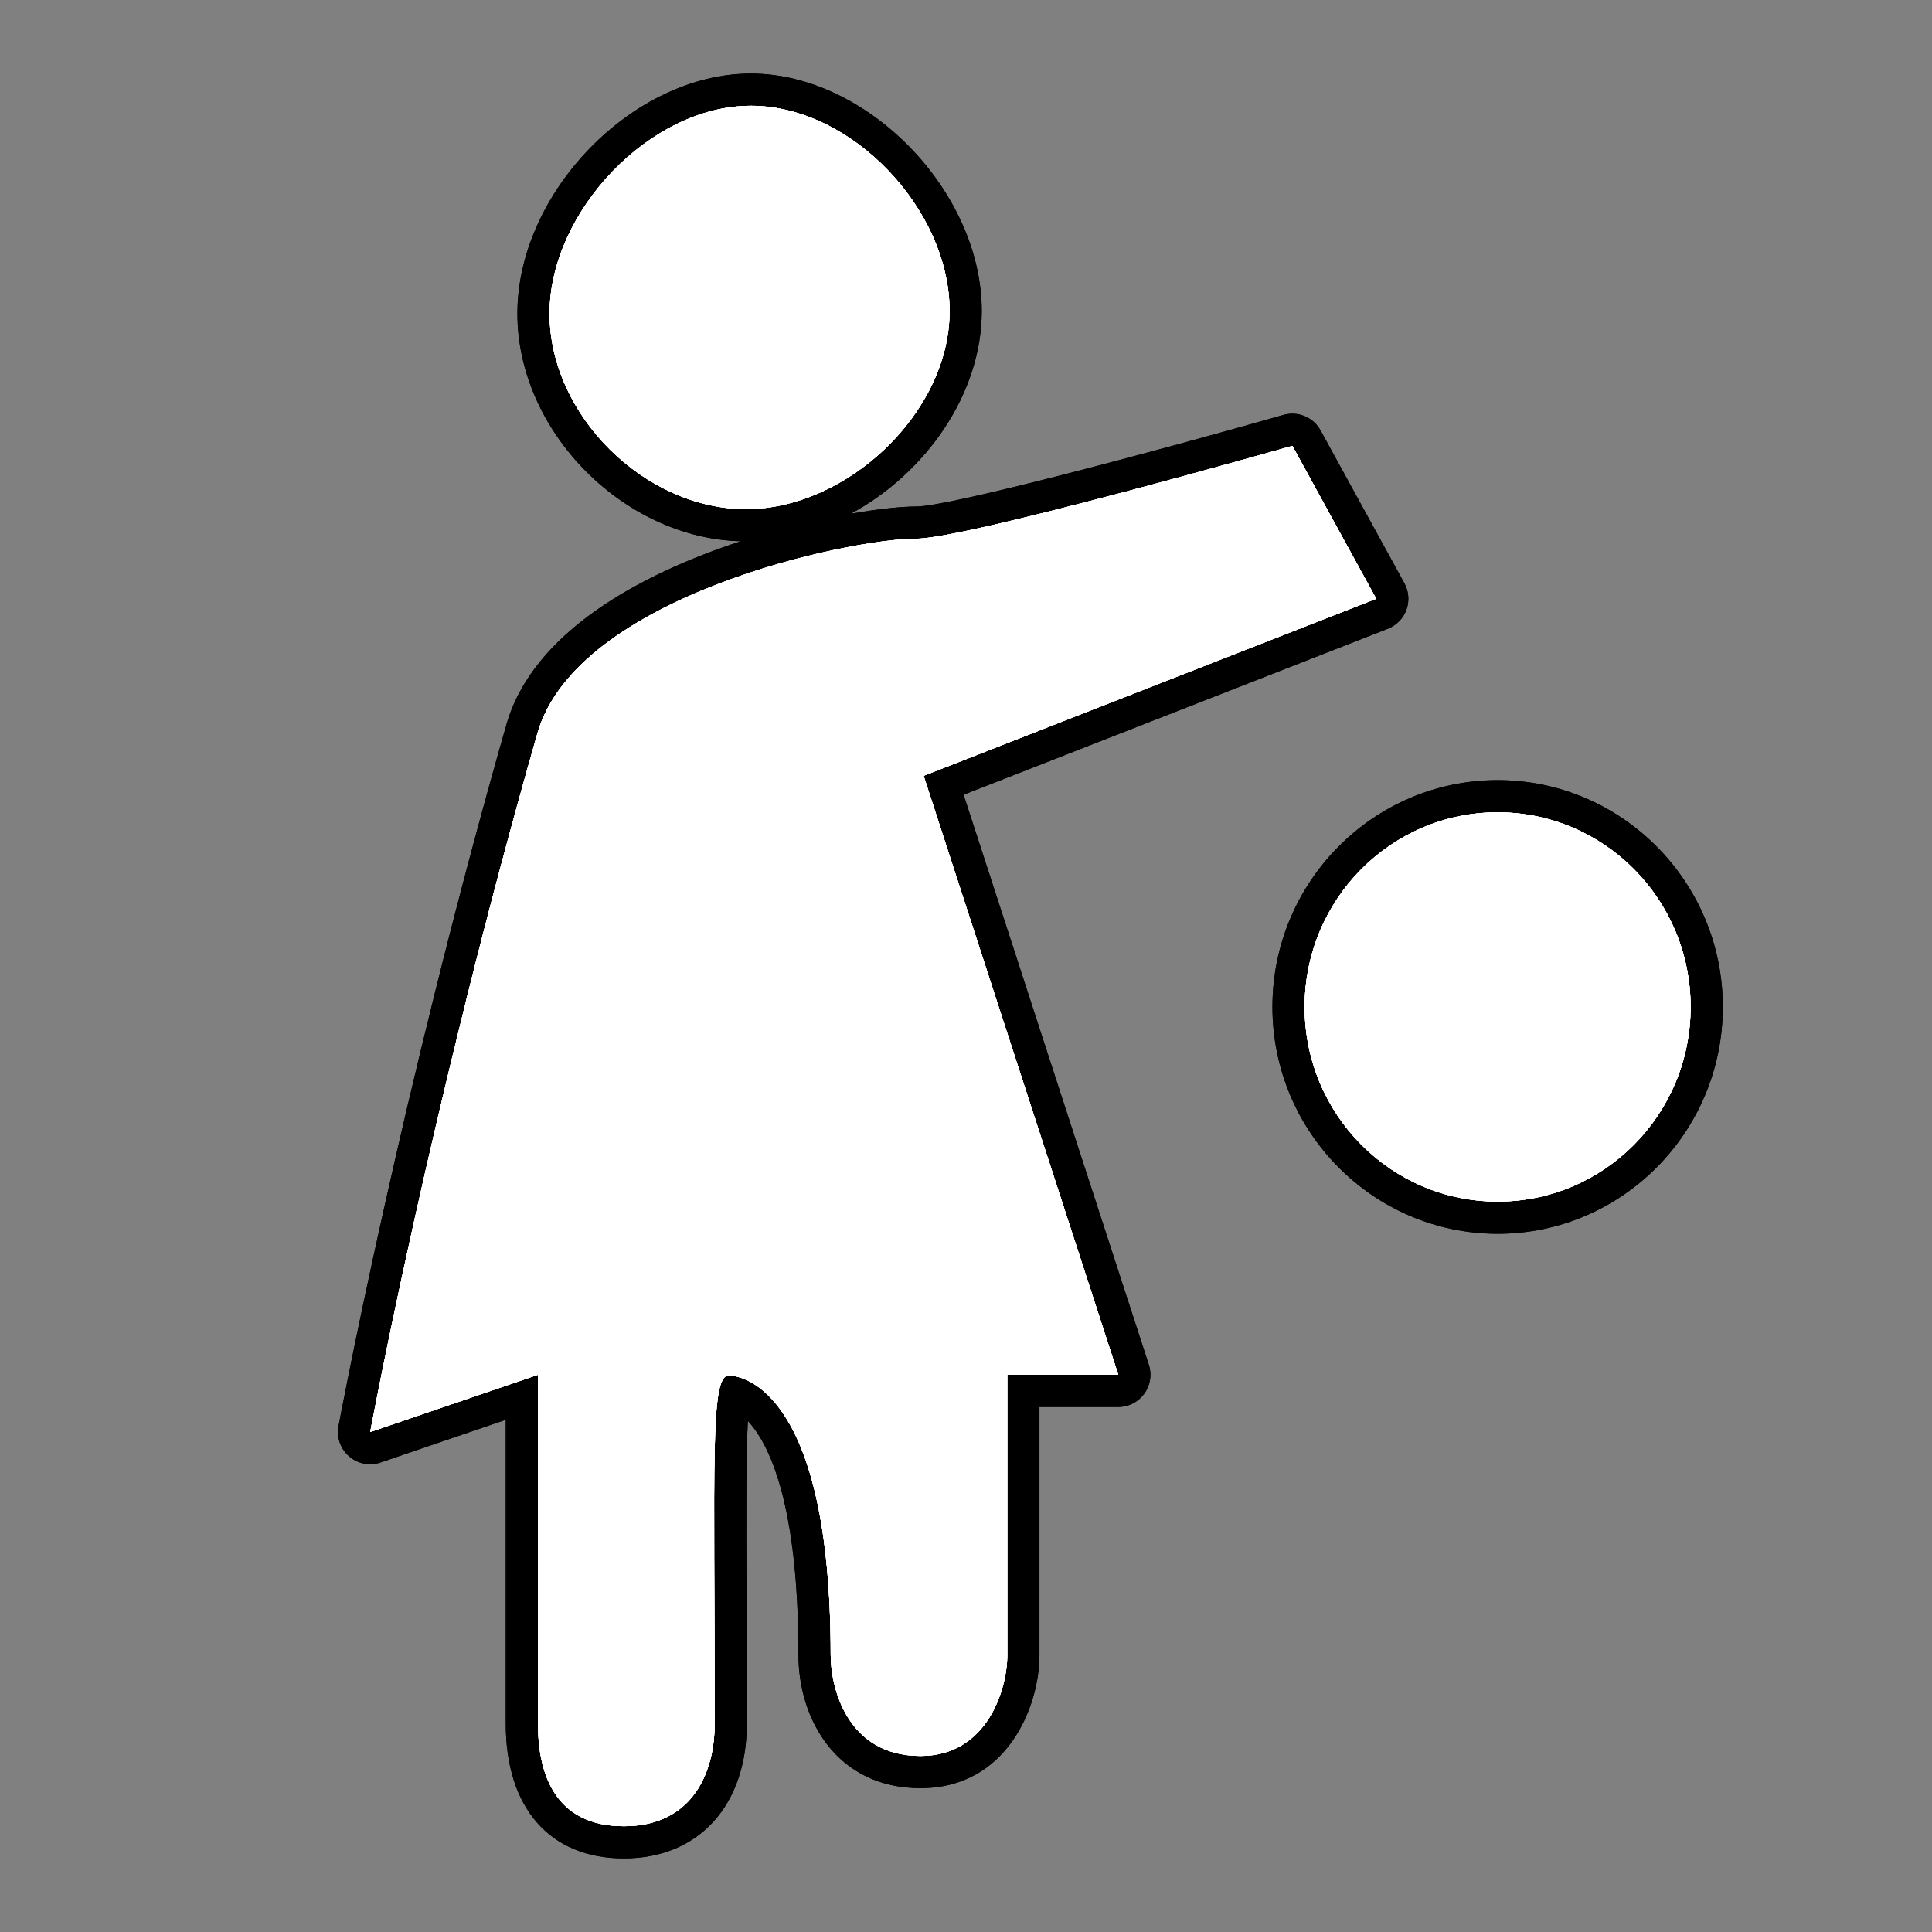 <?xml version="1.0" encoding="utf-8"?>
<!-- Generator: Adobe Illustrator 17.0.1, SVG Export Plug-In . SVG Version: 6.00 Build 0)  -->
<!DOCTYPE svg PUBLIC "-//W3C//DTD SVG 1.1//EN" "http://www.w3.org/Graphics/SVG/1.1/DTD/svg11.dtd">
<svg version="1.1" xmlns="http://www.w3.org/2000/svg" xmlns:xlink="http://www.w3.org/1999/xlink" x="0px" y="0px" width="60px"
	 height="60px" viewBox="0 0 60 60" enable-background="new 0 0 60 60" xml:space="preserve">
<rect x="0" y="0" width="60" height="60" fill="#808080" stroke="none"/>
<g id="hwy_disabled">
	<g id="hd">
		<path fill="#313131" d="M19.377,57.215c-2.044,0-3.169-1.309-3.169-3.684V43.395l-4.549,1.552
			c-0.053,0.018-0.107,0.026-0.162,0.026c-0.118,0-0.235-0.042-0.327-0.122c-0.134-0.116-0.197-0.295-0.165-0.47
			c0.019-0.102,1.93-10.298,5.204-21.743c1.355-4.739,10.414-6.408,12.253-6.408c1.228,0,8.744-2.067,11.537-2.863
			c0.045-0.014,0.092-0.02,0.137-0.02c0.179,0,0.349,0.097,0.438,0.26l2.604,4.748c0.069,0.126,0.081,0.275,0.032,0.411
			c-0.049,0.135-0.154,0.242-0.288,0.295l-13.617,5.326l5.9,18.154c0.049,0.152,0.023,0.318-0.071,0.448
			c-0.094,0.13-0.244,0.206-0.404,0.206h-2.947v8.202c0,1.405-0.867,3.635-3.194,3.635c-2.603,0-3.29-2.378-3.29-3.635
			c0-6.802-1.867-7.948-2.476-8.141c-0.16,0.671-0.151,2.938-0.138,6.216c0.004,1.169,0.01,2.516,0.01,4.059
			C22.693,55.312,21.822,57.215,19.377,57.215z M46.511,37.815c-3.581,0-6.494-2.936-6.494-6.544s2.913-6.544,6.494-6.544
			c3.58,0,6.492,2.936,6.492,6.544S50.091,37.815,46.511,37.815z M23.165,16.312c-3.453,0-6.597-3.133-6.597-6.572
			c0-3.444,3.407-6.954,6.75-6.954c3.367,0,6.672,3.406,6.672,6.876C29.99,13.018,26.609,16.312,23.165,16.312z"/>
		<path d="M23.318,3.285c3.135,0,6.172,3.218,6.172,6.376c0,3.161-3.19,6.15-6.325,6.15c-3.133,0-6.097-2.911-6.097-6.072
			C17.068,6.579,20.185,3.285,23.318,3.285 M40.135,13.847l2.604,4.747l-14.056,5.499l6.046,18.602h-3.447c0,0,0,2.38,0,8.703
			c0,1.051-0.613,3.135-2.694,3.135c-2.302,0-2.79-2.154-2.79-3.135c0-8.159-2.707-8.68-3.165-8.68
			c-0.586,0-0.439,2.653-0.439,10.813c0,1.581-0.737,3.184-2.817,3.184c-2.129,0-2.669-1.604-2.669-3.184c0-1.845,0-10.836,0-10.836
			l-5.211,1.778c0,0,1.888-10.143,5.193-21.698c1.217-4.255,9.676-6.046,11.772-6.046C30.028,16.729,40.135,13.847,40.135,13.847
			 M46.511,25.228c3.311,0,5.992,2.705,5.992,6.044c0,3.339-2.682,6.044-5.992,6.044c-3.311,0-5.994-2.705-5.994-6.044
			C40.517,27.933,43.201,25.228,46.511,25.228 M23.318,2.285c-3.659,0-7.25,3.692-7.25,7.454c0,3.649,3.287,6.976,6.939,7.07
			c-3.117,1.018-6.459,2.823-7.279,5.691c-3.28,11.468-5.196,21.688-5.215,21.79c-0.065,0.349,0.06,0.707,0.329,0.939
			c0.184,0.16,0.417,0.244,0.654,0.244c0.108,0,0.217-0.018,0.323-0.054l3.888-1.326v9.438c0,2.62,1.372,4.184,3.669,4.184
			c2.319,0,3.817-1.642,3.817-4.184c0-1.547-0.005-2.896-0.01-4.067c-0.009-2.378-0.017-4.282,0.043-5.335
			c0.641,0.687,1.571,2.504,1.571,7.269c0,1.991,1.186,4.135,3.79,4.135c2.691,0,3.694-2.536,3.694-4.135v-7.703h2.447
			c0.32,0,0.621-0.153,0.809-0.412c0.188-0.259,0.241-0.592,0.142-0.897l-5.754-17.705l13.177-5.155
			c0.268-0.105,0.478-0.32,0.576-0.59c0.098-0.27,0.075-0.57-0.063-0.822l-2.604-4.747c-0.179-0.326-0.519-0.519-0.877-0.519
			c-0.091,0-0.183,0.012-0.274,0.038c-3.856,1.1-10.361,2.844-11.4,2.844c-0.441,0-1.162,0.071-2.042,0.226
			c2.332-1.255,4.071-3.726,4.071-6.294C30.49,5.938,26.937,2.285,23.318,2.285L23.318,2.285z M46.511,24.228
			c-3.857,0-6.994,3.16-6.994,7.044c0,3.884,3.138,7.044,6.994,7.044c3.856,0,6.992-3.16,6.992-7.044
			C53.504,27.388,50.367,24.228,46.511,24.228L46.511,24.228z"/>
	</g>
</g>
<g id="hwy">
	<g id="h_2_">
		<path fill="#FFFFFF" d="M19.377,57.215c-2.044,0-3.169-1.309-3.169-3.684V43.395l-4.549,1.552
			c-0.053,0.018-0.107,0.026-0.162,0.026c-0.118,0-0.235-0.042-0.327-0.122c-0.134-0.116-0.197-0.295-0.165-0.47
			c0.019-0.102,1.93-10.298,5.204-21.743c1.355-4.739,10.414-6.408,12.253-6.408c1.228,0,8.744-2.067,11.537-2.863
			c0.045-0.014,0.092-0.02,0.137-0.02c0.179,0,0.349,0.097,0.438,0.26l2.604,4.748c0.069,0.126,0.081,0.275,0.032,0.411
			c-0.049,0.135-0.154,0.242-0.288,0.295l-13.617,5.326l5.9,18.154c0.049,0.152,0.023,0.318-0.071,0.448
			c-0.094,0.13-0.244,0.206-0.404,0.206h-2.947v8.202c0,1.405-0.867,3.635-3.194,3.635c-2.603,0-3.29-2.378-3.29-3.635
			c0-6.802-1.867-7.948-2.476-8.141c-0.16,0.671-0.151,2.938-0.138,6.216c0.004,1.169,0.01,2.516,0.01,4.059
			C22.693,55.312,21.822,57.215,19.377,57.215z M46.511,37.815c-3.581,0-6.494-2.936-6.494-6.544s2.913-6.544,6.494-6.544
			c3.58,0,6.492,2.936,6.492,6.544S50.091,37.815,46.511,37.815z M23.165,16.312c-3.453,0-6.597-3.133-6.597-6.572
			c0-3.444,3.407-6.954,6.75-6.954c3.367,0,6.672,3.406,6.672,6.876C29.99,13.018,26.609,16.312,23.165,16.312z"/>
		<path d="M23.318,3.285c3.135,0,6.172,3.218,6.172,6.376c0,3.161-3.19,6.15-6.325,6.15c-3.133,0-6.097-2.911-6.097-6.072
			C17.068,6.579,20.185,3.285,23.318,3.285 M40.135,13.847l2.604,4.747l-14.056,5.499l6.046,18.602h-3.447c0,0,0,2.38,0,8.703
			c0,1.051-0.613,3.135-2.694,3.135c-2.302,0-2.79-2.154-2.79-3.135c0-8.159-2.707-8.68-3.165-8.68
			c-0.586,0-0.439,2.653-0.439,10.813c0,1.581-0.737,3.184-2.817,3.184c-2.129,0-2.669-1.604-2.669-3.184c0-1.845,0-10.836,0-10.836
			l-5.211,1.778c0,0,1.888-10.143,5.193-21.698c1.217-4.255,9.676-6.046,11.772-6.046C30.028,16.729,40.135,13.847,40.135,13.847
			 M46.511,25.228c3.311,0,5.992,2.705,5.992,6.044c0,3.339-2.682,6.044-5.992,6.044c-3.311,0-5.994-2.705-5.994-6.044
			C40.517,27.933,43.201,25.228,46.511,25.228 M23.318,2.285c-3.659,0-7.25,3.692-7.25,7.454c0,3.649,3.287,6.976,6.939,7.07
			c-3.117,1.018-6.459,2.823-7.279,5.691c-3.28,11.468-5.196,21.688-5.215,21.79c-0.065,0.349,0.06,0.707,0.329,0.939
			c0.184,0.16,0.417,0.244,0.654,0.244c0.108,0,0.217-0.018,0.323-0.054l3.888-1.326v9.438c0,2.62,1.372,4.184,3.669,4.184
			c2.319,0,3.817-1.642,3.817-4.184c0-1.547-0.005-2.896-0.01-4.067c-0.009-2.378-0.017-4.282,0.043-5.335
			c0.641,0.687,1.571,2.504,1.571,7.269c0,1.991,1.186,4.135,3.79,4.135c2.691,0,3.694-2.536,3.694-4.135v-7.703h2.447
			c0.32,0,0.621-0.153,0.809-0.412c0.188-0.259,0.241-0.592,0.142-0.897l-5.754-17.705l13.177-5.155
			c0.268-0.105,0.478-0.32,0.576-0.59c0.098-0.27,0.075-0.57-0.063-0.822l-2.604-4.747c-0.179-0.326-0.519-0.519-0.877-0.519
			c-0.091,0-0.183,0.012-0.274,0.038c-3.856,1.1-10.361,2.844-11.4,2.844c-0.441,0-1.162,0.071-2.042,0.226
			c2.332-1.255,4.071-3.726,4.071-6.294C30.49,5.938,26.937,2.285,23.318,2.285L23.318,2.285z M46.511,24.228
			c-3.857,0-6.994,3.16-6.994,7.044c0,3.884,3.138,7.044,6.994,7.044c3.856,0,6.992-3.16,6.992-7.044
			C53.504,27.388,50.367,24.228,46.511,24.228L46.511,24.228z"/>
	</g>
</g>
<g id="group">
	<path id="g" fill="#FFFFFF" d="M46.511,37.316c-3.311,0-5.994-2.705-5.994-6.044c0-3.339,2.684-6.044,5.994-6.044
		c3.311,0,5.992,2.705,5.992,6.044C52.504,34.611,49.822,37.316,46.511,37.316L46.511,37.316z M34.729,42.695h-3.447
		c0,0,0,2.38,0,8.703c0,1.051-0.613,3.135-2.694,3.135c-2.302,0-2.79-2.154-2.79-3.135c0-8.159-2.707-8.68-3.165-8.68
		c-0.586,0-0.439,2.653-0.439,10.813c0,1.581-0.737,3.184-2.817,3.184c-2.129,0-2.669-1.604-2.669-3.184c0-1.845,0-10.836,0-10.836
		l-5.211,1.778c0,0,1.888-10.143,5.193-21.698c1.217-4.255,9.676-6.046,11.772-6.046c1.566,0,11.674-2.882,11.674-2.882l2.604,4.747
		l-14.056,5.499L34.729,42.695L34.729,42.695z M23.165,15.811c-3.133,0-6.097-2.911-6.097-6.072c0-3.16,3.117-6.454,6.25-6.454
		c3.135,0,6.172,3.218,6.172,6.376C29.49,12.822,26.3,15.811,23.165,15.811L23.165,15.811z"/>
</g>
<g id="disabled">
	<path id="d_2_" fill="#FFFFFF" d="M46.511,37.316c-3.311,0-5.994-2.705-5.994-6.044c0-3.339,2.684-6.044,5.994-6.044
		c3.311,0,5.992,2.705,5.992,6.044C52.504,34.611,49.822,37.316,46.511,37.316L46.511,37.316z M34.729,42.695h-3.447
		c0,0,0,2.38,0,8.703c0,1.051-0.613,3.135-2.694,3.135c-2.302,0-2.79-2.154-2.79-3.135c0-8.159-2.707-8.68-3.165-8.68
		c-0.586,0-0.439,2.653-0.439,10.813c0,1.581-0.737,3.184-2.817,3.184c-2.129,0-2.669-1.604-2.669-3.184c0-1.845,0-10.836,0-10.836
		l-5.211,1.778c0,0,1.888-10.143,5.193-21.698c1.217-4.255,9.676-6.046,11.772-6.046c1.566,0,11.674-2.882,11.674-2.882l2.604,4.747
		l-14.056,5.499L34.729,42.695L34.729,42.695z M23.165,15.811c-3.133,0-6.097-2.911-6.097-6.072c0-3.16,3.117-6.454,6.25-6.454
		c3.135,0,6.172,3.218,6.172,6.376C29.49,12.822,26.3,15.811,23.165,15.811L23.165,15.811z"/>
</g>
<g id="normal">
	<path id="n" fill="#FFFFFF" d="M46.511,37.316c-3.311,0-5.994-2.705-5.994-6.044c0-3.339,2.684-6.044,5.994-6.044
		c3.311,0,5.992,2.705,5.992,6.044C52.504,34.611,49.822,37.316,46.511,37.316L46.511,37.316z M34.729,42.695h-3.447
		c0,0,0,2.38,0,8.703c0,1.051-0.613,3.135-2.694,3.135c-2.302,0-2.79-2.154-2.79-3.135c0-8.159-2.707-8.68-3.165-8.68
		c-0.586,0-0.439,2.653-0.439,10.813c0,1.581-0.737,3.184-2.817,3.184c-2.129,0-2.669-1.604-2.669-3.184c0-1.845,0-10.836,0-10.836
		l-5.211,1.778c0,0,1.888-10.143,5.193-21.698c1.217-4.255,9.676-6.046,11.772-6.046c1.566,0,11.674-2.882,11.674-2.882l2.604,4.747
		l-14.056,5.499L34.729,42.695L34.729,42.695z M23.165,15.811c-3.133,0-6.097-2.911-6.097-6.072c0-3.16,3.117-6.454,6.25-6.454
		c3.135,0,6.172,3.218,6.172,6.376C29.49,12.822,26.3,15.811,23.165,15.811L23.165,15.811z"/>
</g>
</svg>

